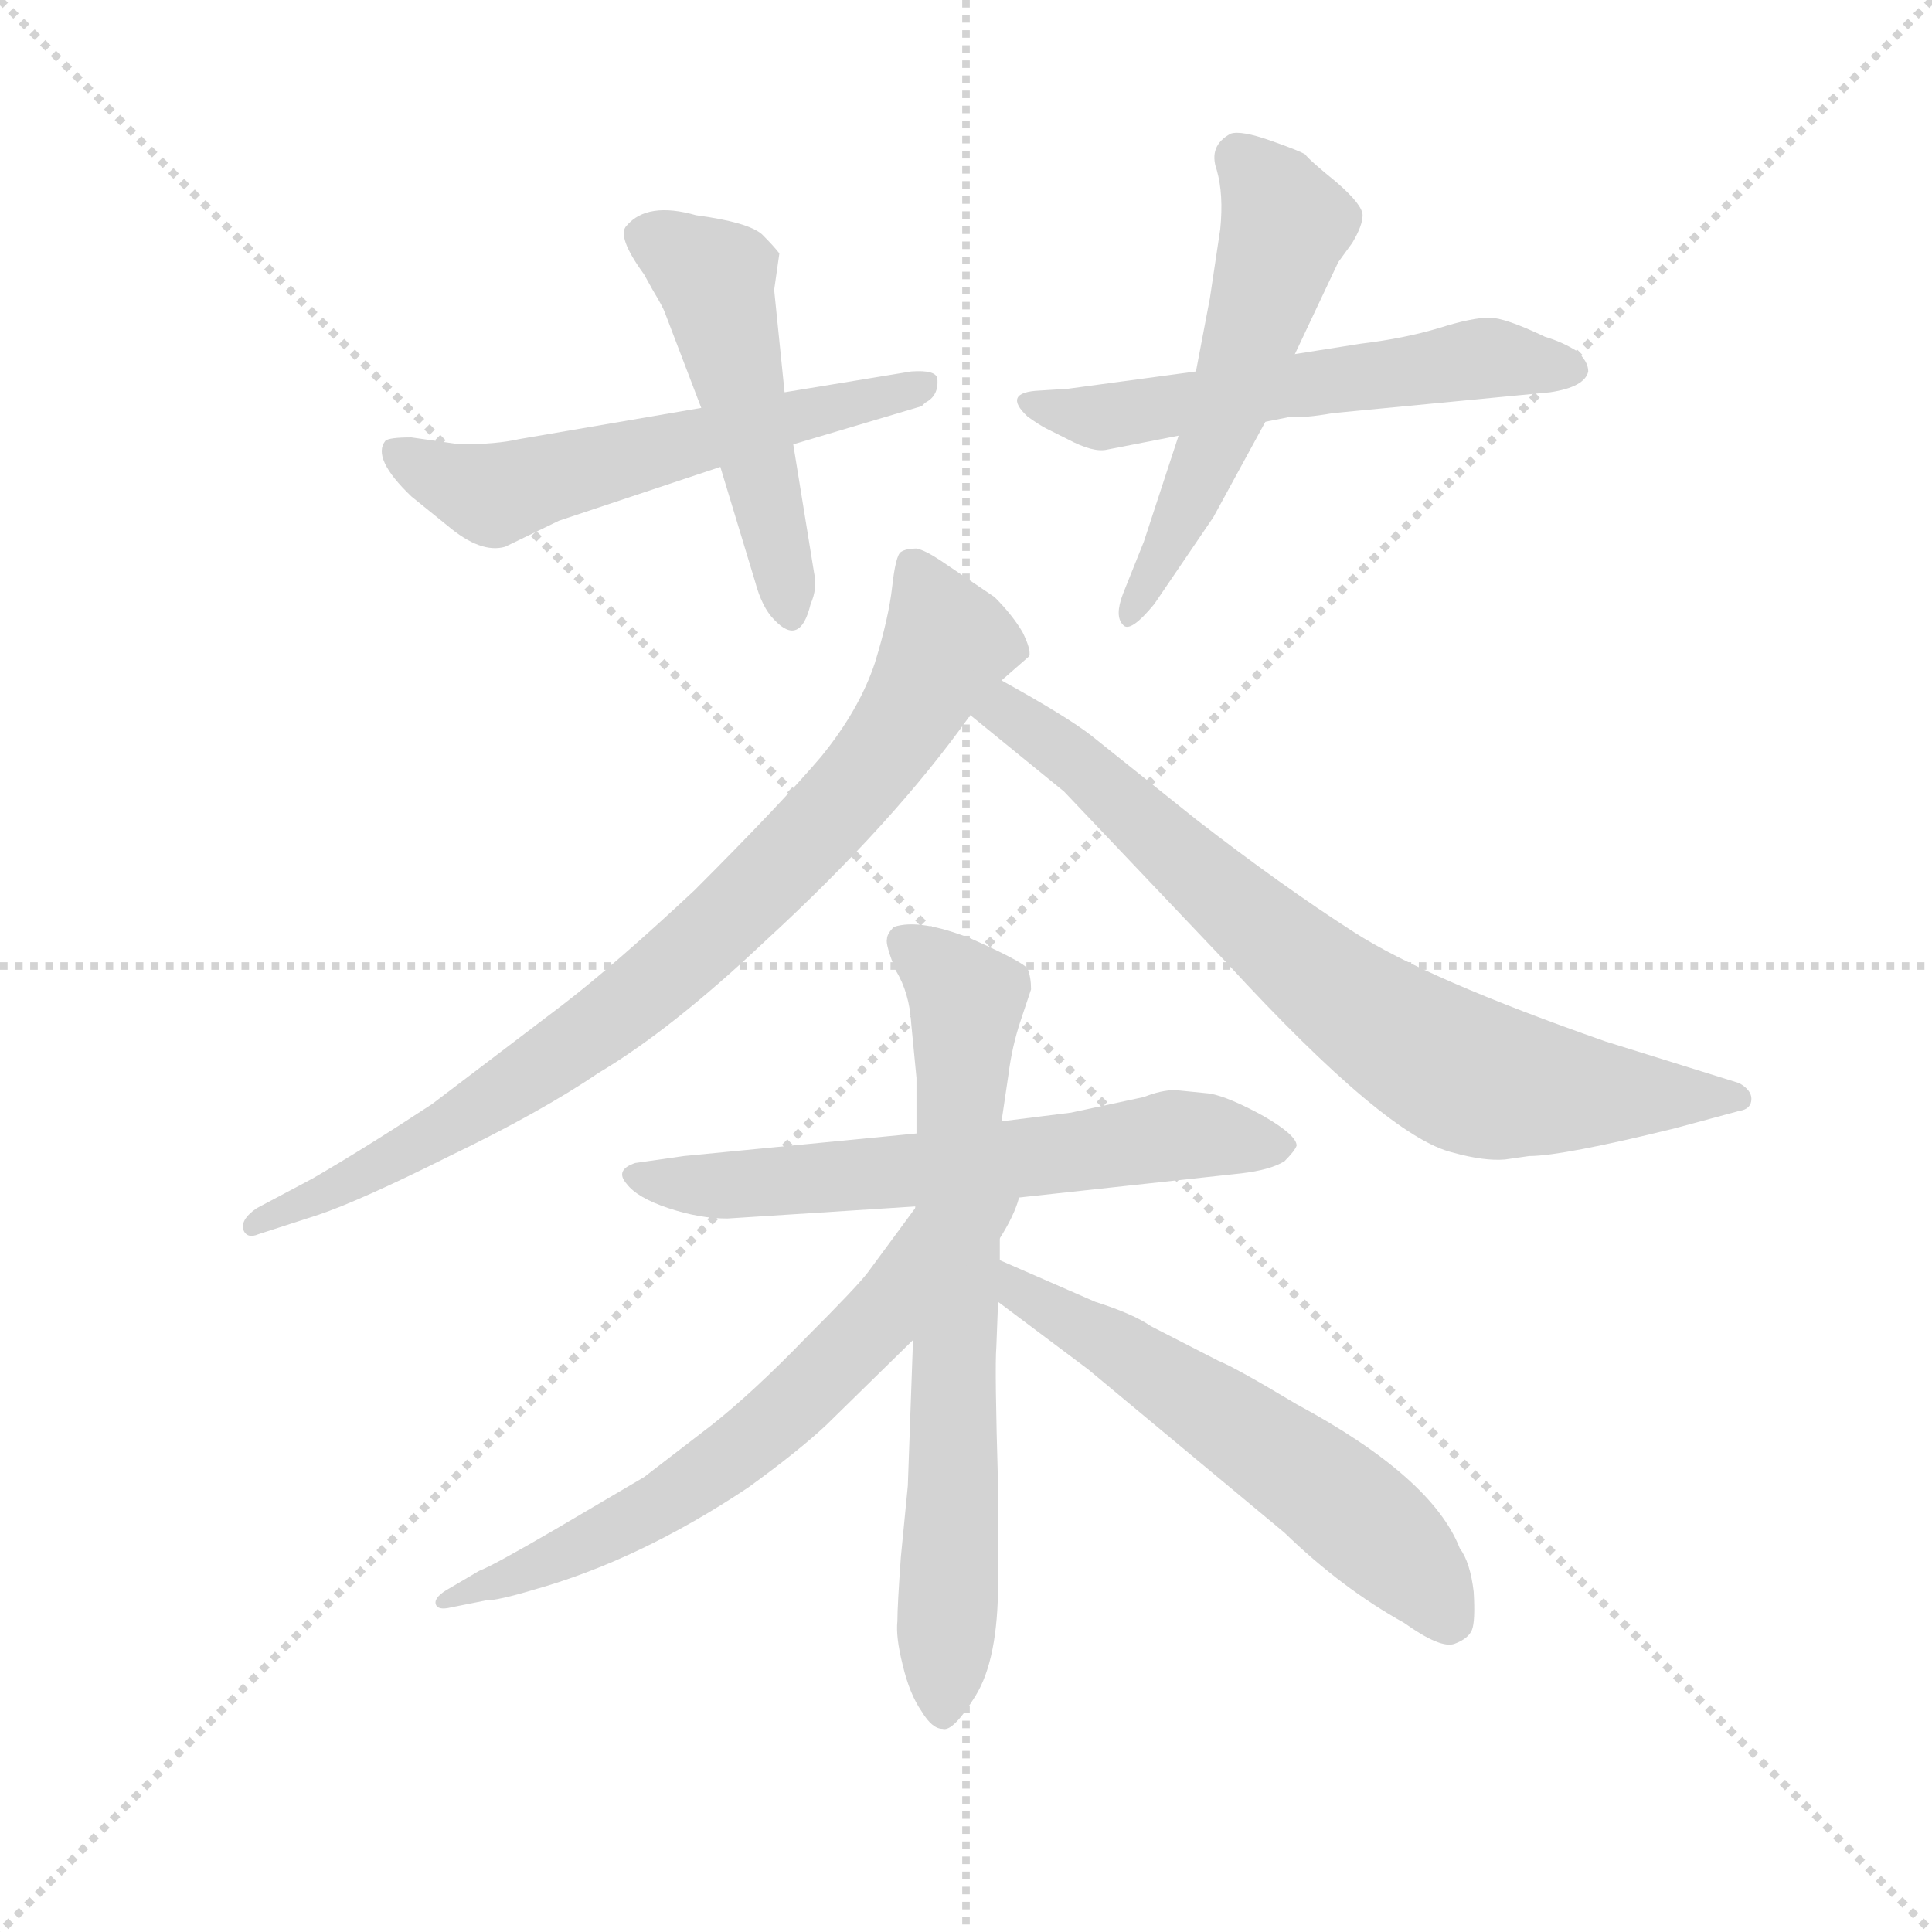 <svg version="1.1" viewBox="0 0 1024 1024" xmlns="http://www.w3.org/2000/svg">
  <g stroke="lightgray" stroke-dasharray="1,1" stroke-width="1" transform="scale(4, 4)">
    <line x1="0" y1="0" x2="256" y2="256"></line>
    <line x1="256" y1="0" x2="0" y2="256"></line>
    <line x1="128" y1="0" x2="128" y2="256"></line>
    <line x1="0" y1="128" x2="256" y2="128"></line>
  </g>
  <g transform="scale(0.92, -0.92) translate(60, -830)">
    <style type="text/css">
      
        @keyframes keyframes0 {
          from {
            stroke: blue;
            stroke-dashoffset: 570;
            stroke-width: 128;
          }
          65% {
            animation-timing-function: step-end;
            stroke: blue;
            stroke-dashoffset: 0;
            stroke-width: 128;
          }
          to {
            stroke: black;
            stroke-width: 1024;
          }
        }
        #make-me-a-hanzi-animation-0 {
          animation: keyframes0 0.714s both;
          animation-delay: 0s;
          animation-timing-function: linear;
        }
      
        @keyframes keyframes1 {
          from {
            stroke: blue;
            stroke-dashoffset: 499;
            stroke-width: 128;
          }
          62% {
            animation-timing-function: step-end;
            stroke: blue;
            stroke-dashoffset: 0;
            stroke-width: 128;
          }
          to {
            stroke: black;
            stroke-width: 1024;
          }
        }
        #make-me-a-hanzi-animation-1 {
          animation: keyframes1 0.656s both;
          animation-delay: 0.714s;
          animation-timing-function: linear;
        }
      
        @keyframes keyframes2 {
          from {
            stroke: blue;
            stroke-dashoffset: 571;
            stroke-width: 128;
          }
          65% {
            animation-timing-function: step-end;
            stroke: blue;
            stroke-dashoffset: 0;
            stroke-width: 128;
          }
          to {
            stroke: black;
            stroke-width: 1024;
          }
        }
        #make-me-a-hanzi-animation-2 {
          animation: keyframes2 0.715s both;
          animation-delay: 1.37s;
          animation-timing-function: linear;
        }
      
        @keyframes keyframes3 {
          from {
            stroke: blue;
            stroke-dashoffset: 548;
            stroke-width: 128;
          }
          64% {
            animation-timing-function: step-end;
            stroke: blue;
            stroke-dashoffset: 0;
            stroke-width: 128;
          }
          to {
            stroke: black;
            stroke-width: 1024;
          }
        }
        #make-me-a-hanzi-animation-3 {
          animation: keyframes3 0.696s both;
          animation-delay: 2.085s;
          animation-timing-function: linear;
        }
      
        @keyframes keyframes4 {
          from {
            stroke: blue;
            stroke-dashoffset: 837;
            stroke-width: 128;
          }
          73% {
            animation-timing-function: step-end;
            stroke: blue;
            stroke-dashoffset: 0;
            stroke-width: 128;
          }
          to {
            stroke: black;
            stroke-width: 1024;
          }
        }
        #make-me-a-hanzi-animation-4 {
          animation: keyframes4 0.931s both;
          animation-delay: 2.781s;
          animation-timing-function: linear;
        }
      
        @keyframes keyframes5 {
          from {
            stroke: blue;
            stroke-dashoffset: 764;
            stroke-width: 128;
          }
          71% {
            animation-timing-function: step-end;
            stroke: blue;
            stroke-dashoffset: 0;
            stroke-width: 128;
          }
          to {
            stroke: black;
            stroke-width: 1024;
          }
        }
        #make-me-a-hanzi-animation-5 {
          animation: keyframes5 0.872s both;
          animation-delay: 3.712s;
          animation-timing-function: linear;
        }
      
        @keyframes keyframes6 {
          from {
            stroke: blue;
            stroke-dashoffset: 625;
            stroke-width: 128;
          }
          67% {
            animation-timing-function: step-end;
            stroke: blue;
            stroke-dashoffset: 0;
            stroke-width: 128;
          }
          to {
            stroke: black;
            stroke-width: 1024;
          }
        }
        #make-me-a-hanzi-animation-6 {
          animation: keyframes6 0.759s both;
          animation-delay: 4.583s;
          animation-timing-function: linear;
        }
      
        @keyframes keyframes7 {
          from {
            stroke: blue;
            stroke-dashoffset: 713;
            stroke-width: 128;
          }
          70% {
            animation-timing-function: step-end;
            stroke: blue;
            stroke-dashoffset: 0;
            stroke-width: 128;
          }
          to {
            stroke: black;
            stroke-width: 1024;
          }
        }
        #make-me-a-hanzi-animation-7 {
          animation: keyframes7 0.83s both;
          animation-delay: 5.342s;
          animation-timing-function: linear;
        }
      
        @keyframes keyframes8 {
          from {
            stroke: blue;
            stroke-dashoffset: 615;
            stroke-width: 128;
          }
          67% {
            animation-timing-function: step-end;
            stroke: blue;
            stroke-dashoffset: 0;
            stroke-width: 128;
          }
          to {
            stroke: black;
            stroke-width: 1024;
          }
        }
        #make-me-a-hanzi-animation-8 {
          animation: keyframes8 0.75s both;
          animation-delay: 6.172s;
          animation-timing-function: linear;
        }
      
        @keyframes keyframes9 {
          from {
            stroke: blue;
            stroke-dashoffset: 585;
            stroke-width: 128;
          }
          66% {
            animation-timing-function: step-end;
            stroke: blue;
            stroke-dashoffset: 0;
            stroke-width: 128;
          }
          to {
            stroke: black;
            stroke-width: 1024;
          }
        }
        #make-me-a-hanzi-animation-9 {
          animation: keyframes9 0.726s both;
          animation-delay: 6.923s;
          animation-timing-function: linear;
        }
      
    </style>
    
      <path d="M 205 574 L 177 578 Q 164 578 162 576 Q 154 566 177 544 L 198 527 Q 217 511 231 515 L 262 530 L 355 561 L 397 574 L 471 596 L 473 598 Q 481 602 480 612 Q 479 617 465 616 L 392 604 L 344 595 L 239 577 Q 226 574 205 574 Z" fill="lightgray"></path>
    
      <path d="M 355 561 L 375 495 Q 379 480 386 473 Q 401 457 407 482 Q 411 491 409 500 L 397 574 L 392 604 L 386 663 L 389 684 Q 386 688 379 695 Q 371 702 341 706 Q 313 714 301 700 Q 295 694 311 672 L 316 663 Q 322 653 323 650 L 344 595 L 355 561 Z" fill="lightgray"></path>
    
      <path d="M 708 592 L 833 604 Q 853 607 855 616 Q 855 622 848 628 Q 840 633 830 636 Q 807 647 798 647 Q 788 647 769 641 Q 749 635 724 632 L 686 626 L 629 616 L 555 606 L 539 605 Q 517 604 532 590 Q 539 585 543 583 L 555 577 Q 570 569 578 571 L 619 579 L 669 587 L 684 590 Q 691 589 708 592 Z" fill="lightgray"></path>
    
      <path d="M 686 626 L 711 679 L 719 690 Q 725 700 725 706 Q 725 712 710 725 Q 694 738 692 741 Q 689 743 672 749 Q 655 755 649 753 Q 636 746 641 732 Q 645 718 643 698 L 637 658 L 629 616 L 619 579 L 599 518 L 587 488 Q 582 475 587 470 Q 591 465 605 482 L 639 532 L 669 587 L 686 626 Z" fill="lightgray"></path>
    
      <path d="M 517 438 L 533 452 Q 534 456 529 466 Q 523 476 513 486 L 482 507 Q 473 513 468 514 Q 462 514 459 512 Q 456 510 454 492 Q 452 474 444 448 Q 435 421 413 394 Q 390 367 340 317 Q 294 274 264 251 L 189 194 Q 151 169 120 151 L 88 134 Q 79 128 80 122 Q 82 116 89 119 L 123 130 Q 147 138 199 164 Q 251 189 285 212 Q 327 237 381 288 Q 455 356 499 418 L 517 438 Z" fill="lightgray"></path>
    
      <path d="M 807 162 L 821 164 Q 840 164 905 180 L 942 190 Q 949 191 949 197 Q 949 202 942 206 L 865 230 Q 762 266 720 293 Q 678 320 629 358 L 569 406 Q 555 417 517 438 C 491 453 476 437 499 418 L 553 374 L 647 275 Q 739 175 777 166 Q 795 161 807 162 Z" fill="lightgray"></path>
    
      <path d="M 517 139 L 655 154 Q 672 156 680 161 Q 686 167 687 170 Q 687 176 668 187 Q 648 198 637 200 L 617 202 Q 609 202 599 198 L 557 189 L 517 184 L 468 177 L 334 164 L 306 160 Q 294 156 301 148 Q 307 140 325 134 Q 343 128 359 128 L 468 135 L 517 139 Z" fill="lightgray"></path>
    
      <path d="M 466 58 L 463 -26 L 459 -67 Q 457 -95 457 -104 Q 456 -113 460 -129 Q 464 -146 471 -156 Q 477 -166 483 -166 Q 489 -168 502 -147 Q 515 -126 515 -82 L 515 -26 Q 513 42 514 54 L 515 80 L 516 104 L 516 120 Q 516 133 517 139 L 517 184 L 521 211 Q 523 227 528 242 L 534 260 Q 534 267 532 272 Q 529 276 500 289 Q 470 301 455 296 Q 451 292 451 289 Q 450 286 456 271 Q 464 258 465 240 L 468 209 L 468 177 L 466 58 Z" fill="lightgray"></path>
    
      <path d="M 468 135 L 440 97 Q 434 89 404 59 Q 374 28 350 9 L 311 -21 L 260 -51 Q 224 -72 216 -75 L 199 -85 Q 190 -90 191 -94 Q 192 -98 200 -96 L 220 -92 Q 227 -92 247 -86 Q 308 -69 371 -27 Q 400 -6 416 9 L 466 58 C 585 175 503 182 468 135 Z" fill="lightgray"></path>
    
      <path d="M 515 80 L 567 41 L 680 -53 Q 713 -85 749 -105 Q 770 -120 778 -117 Q 786 -114 788 -109 Q 790 -104 789 -87 Q 787 -70 781 -62 Q 765 -21 687 21 Q 652 42 642 46 L 603 66 Q 593 73 571 80 L 516 104 C 489 116 491 98 515 80 Z" fill="lightgray"></path>
    
    
      <clipPath id="make-me-a-hanzi-clip-0">
        <path d="M 205 574 L 177 578 Q 164 578 162 576 Q 154 566 177 544 L 198 527 Q 217 511 231 515 L 262 530 L 355 561 L 397 574 L 471 596 L 473 598 Q 481 602 480 612 Q 479 617 465 616 L 392 604 L 344 595 L 239 577 Q 226 574 205 574 Z"></path>
      </clipPath>
      <path clip-path="url(#make-me-a-hanzi-clip-0)" d="M 170 570 L 225 545 L 471 608" fill="none" id="make-me-a-hanzi-animation-0" stroke-dasharray="442 884" stroke-linecap="round"></path>
    
      <clipPath id="make-me-a-hanzi-clip-1">
        <path d="M 355 561 L 375 495 Q 379 480 386 473 Q 401 457 407 482 Q 411 491 409 500 L 397 574 L 392 604 L 386 663 L 389 684 Q 386 688 379 695 Q 371 702 341 706 Q 313 714 301 700 Q 295 694 311 672 L 316 663 Q 322 653 323 650 L 344 595 L 355 561 Z"></path>
      </clipPath>
      <path clip-path="url(#make-me-a-hanzi-clip-1)" d="M 312 694 L 352 669 L 396 478" fill="none" id="make-me-a-hanzi-animation-1" stroke-dasharray="371 742" stroke-linecap="round"></path>
    
      <clipPath id="make-me-a-hanzi-clip-2">
        <path d="M 708 592 L 833 604 Q 853 607 855 616 Q 855 622 848 628 Q 840 633 830 636 Q 807 647 798 647 Q 788 647 769 641 Q 749 635 724 632 L 686 626 L 629 616 L 555 606 L 539 605 Q 517 604 532 590 Q 539 585 543 583 L 555 577 Q 570 569 578 571 L 619 579 L 669 587 L 684 590 Q 691 589 708 592 Z"></path>
      </clipPath>
      <path clip-path="url(#make-me-a-hanzi-clip-2)" d="M 534 598 L 574 590 L 798 624 L 845 618" fill="none" id="make-me-a-hanzi-animation-2" stroke-dasharray="443 886" stroke-linecap="round"></path>
    
      <clipPath id="make-me-a-hanzi-clip-3">
        <path d="M 686 626 L 711 679 L 719 690 Q 725 700 725 706 Q 725 712 710 725 Q 694 738 692 741 Q 689 743 672 749 Q 655 755 649 753 Q 636 746 641 732 Q 645 718 643 698 L 637 658 L 629 616 L 619 579 L 599 518 L 587 488 Q 582 475 587 470 Q 591 465 605 482 L 639 532 L 669 587 L 686 626 Z"></path>
      </clipPath>
      <path clip-path="url(#make-me-a-hanzi-clip-3)" d="M 653 740 L 681 701 L 634 561 L 590 475" fill="none" id="make-me-a-hanzi-animation-3" stroke-dasharray="420 840" stroke-linecap="round"></path>
    
      <clipPath id="make-me-a-hanzi-clip-4">
        <path d="M 517 438 L 533 452 Q 534 456 529 466 Q 523 476 513 486 L 482 507 Q 473 513 468 514 Q 462 514 459 512 Q 456 510 454 492 Q 452 474 444 448 Q 435 421 413 394 Q 390 367 340 317 Q 294 274 264 251 L 189 194 Q 151 169 120 151 L 88 134 Q 79 128 80 122 Q 82 116 89 119 L 123 130 Q 147 138 199 164 Q 251 189 285 212 Q 327 237 381 288 Q 455 356 499 418 L 517 438 Z"></path>
      </clipPath>
      <path clip-path="url(#make-me-a-hanzi-clip-4)" d="M 465 506 L 485 458 L 448 395 L 396 336 L 310 257 L 237 205 L 185 172 L 86 126" fill="none" id="make-me-a-hanzi-animation-4" stroke-dasharray="709 1418" stroke-linecap="round"></path>
    
      <clipPath id="make-me-a-hanzi-clip-5">
        <path d="M 807 162 L 821 164 Q 840 164 905 180 L 942 190 Q 949 191 949 197 Q 949 202 942 206 L 865 230 Q 762 266 720 293 Q 678 320 629 358 L 569 406 Q 555 417 517 438 C 491 453 476 437 499 418 L 553 374 L 647 275 Q 739 175 777 166 Q 795 161 807 162 Z"></path>
      </clipPath>
      <path clip-path="url(#make-me-a-hanzi-clip-5)" d="M 508 419 L 521 420 L 565 388 L 710 258 L 787 210 L 853 200 L 941 198" fill="none" id="make-me-a-hanzi-animation-5" stroke-dasharray="636 1272" stroke-linecap="round"></path>
    
      <clipPath id="make-me-a-hanzi-clip-6">
        <path d="M 517 139 L 655 154 Q 672 156 680 161 Q 686 167 687 170 Q 687 176 668 187 Q 648 198 637 200 L 617 202 Q 609 202 599 198 L 557 189 L 517 184 L 468 177 L 334 164 L 306 160 Q 294 156 301 148 Q 307 140 325 134 Q 343 128 359 128 L 468 135 L 517 139 Z"></path>
      </clipPath>
      <path clip-path="url(#make-me-a-hanzi-clip-6)" d="M 311 151 L 397 149 L 616 176 L 678 170" fill="none" id="make-me-a-hanzi-animation-6" stroke-dasharray="497 994" stroke-linecap="round"></path>
    
      <clipPath id="make-me-a-hanzi-clip-7">
        <path d="M 466 58 L 463 -26 L 459 -67 Q 457 -95 457 -104 Q 456 -113 460 -129 Q 464 -146 471 -156 Q 477 -166 483 -166 Q 489 -168 502 -147 Q 515 -126 515 -82 L 515 -26 Q 513 42 514 54 L 515 80 L 516 104 L 516 120 Q 516 133 517 139 L 517 184 L 521 211 Q 523 227 528 242 L 534 260 Q 534 267 532 272 Q 529 276 500 289 Q 470 301 455 296 Q 451 292 451 289 Q 450 286 456 271 Q 464 258 465 240 L 468 209 L 468 177 L 466 58 Z"></path>
      </clipPath>
      <path clip-path="url(#make-me-a-hanzi-clip-7)" d="M 462 287 L 497 254 L 482 -155" fill="none" id="make-me-a-hanzi-animation-7" stroke-dasharray="585 1170" stroke-linecap="round"></path>
    
      <clipPath id="make-me-a-hanzi-clip-8">
        <path d="M 468 135 L 440 97 Q 434 89 404 59 Q 374 28 350 9 L 311 -21 L 260 -51 Q 224 -72 216 -75 L 199 -85 Q 190 -90 191 -94 Q 192 -98 200 -96 L 220 -92 Q 227 -92 247 -86 Q 308 -69 371 -27 Q 400 -6 416 9 L 466 58 C 585 175 503 182 468 135 Z"></path>
      </clipPath>
      <path clip-path="url(#make-me-a-hanzi-clip-8)" d="M 466 125 L 444 68 L 366 -6 L 250 -73 L 196 -91" fill="none" id="make-me-a-hanzi-animation-8" stroke-dasharray="487 974" stroke-linecap="round"></path>
    
      <clipPath id="make-me-a-hanzi-clip-9">
        <path d="M 515 80 L 567 41 L 680 -53 Q 713 -85 749 -105 Q 770 -120 778 -117 Q 786 -114 788 -109 Q 790 -104 789 -87 Q 787 -70 781 -62 Q 765 -21 687 21 Q 652 42 642 46 L 603 66 Q 593 73 571 80 L 516 104 C 489 116 491 98 515 80 Z"></path>
      </clipPath>
      <path clip-path="url(#make-me-a-hanzi-clip-9)" d="M 521 98 L 527 85 L 582 55 L 710 -33 L 764 -84 L 775 -103" fill="none" id="make-me-a-hanzi-animation-9" stroke-dasharray="457 914" stroke-linecap="round"></path>
    
  </g>
</svg>